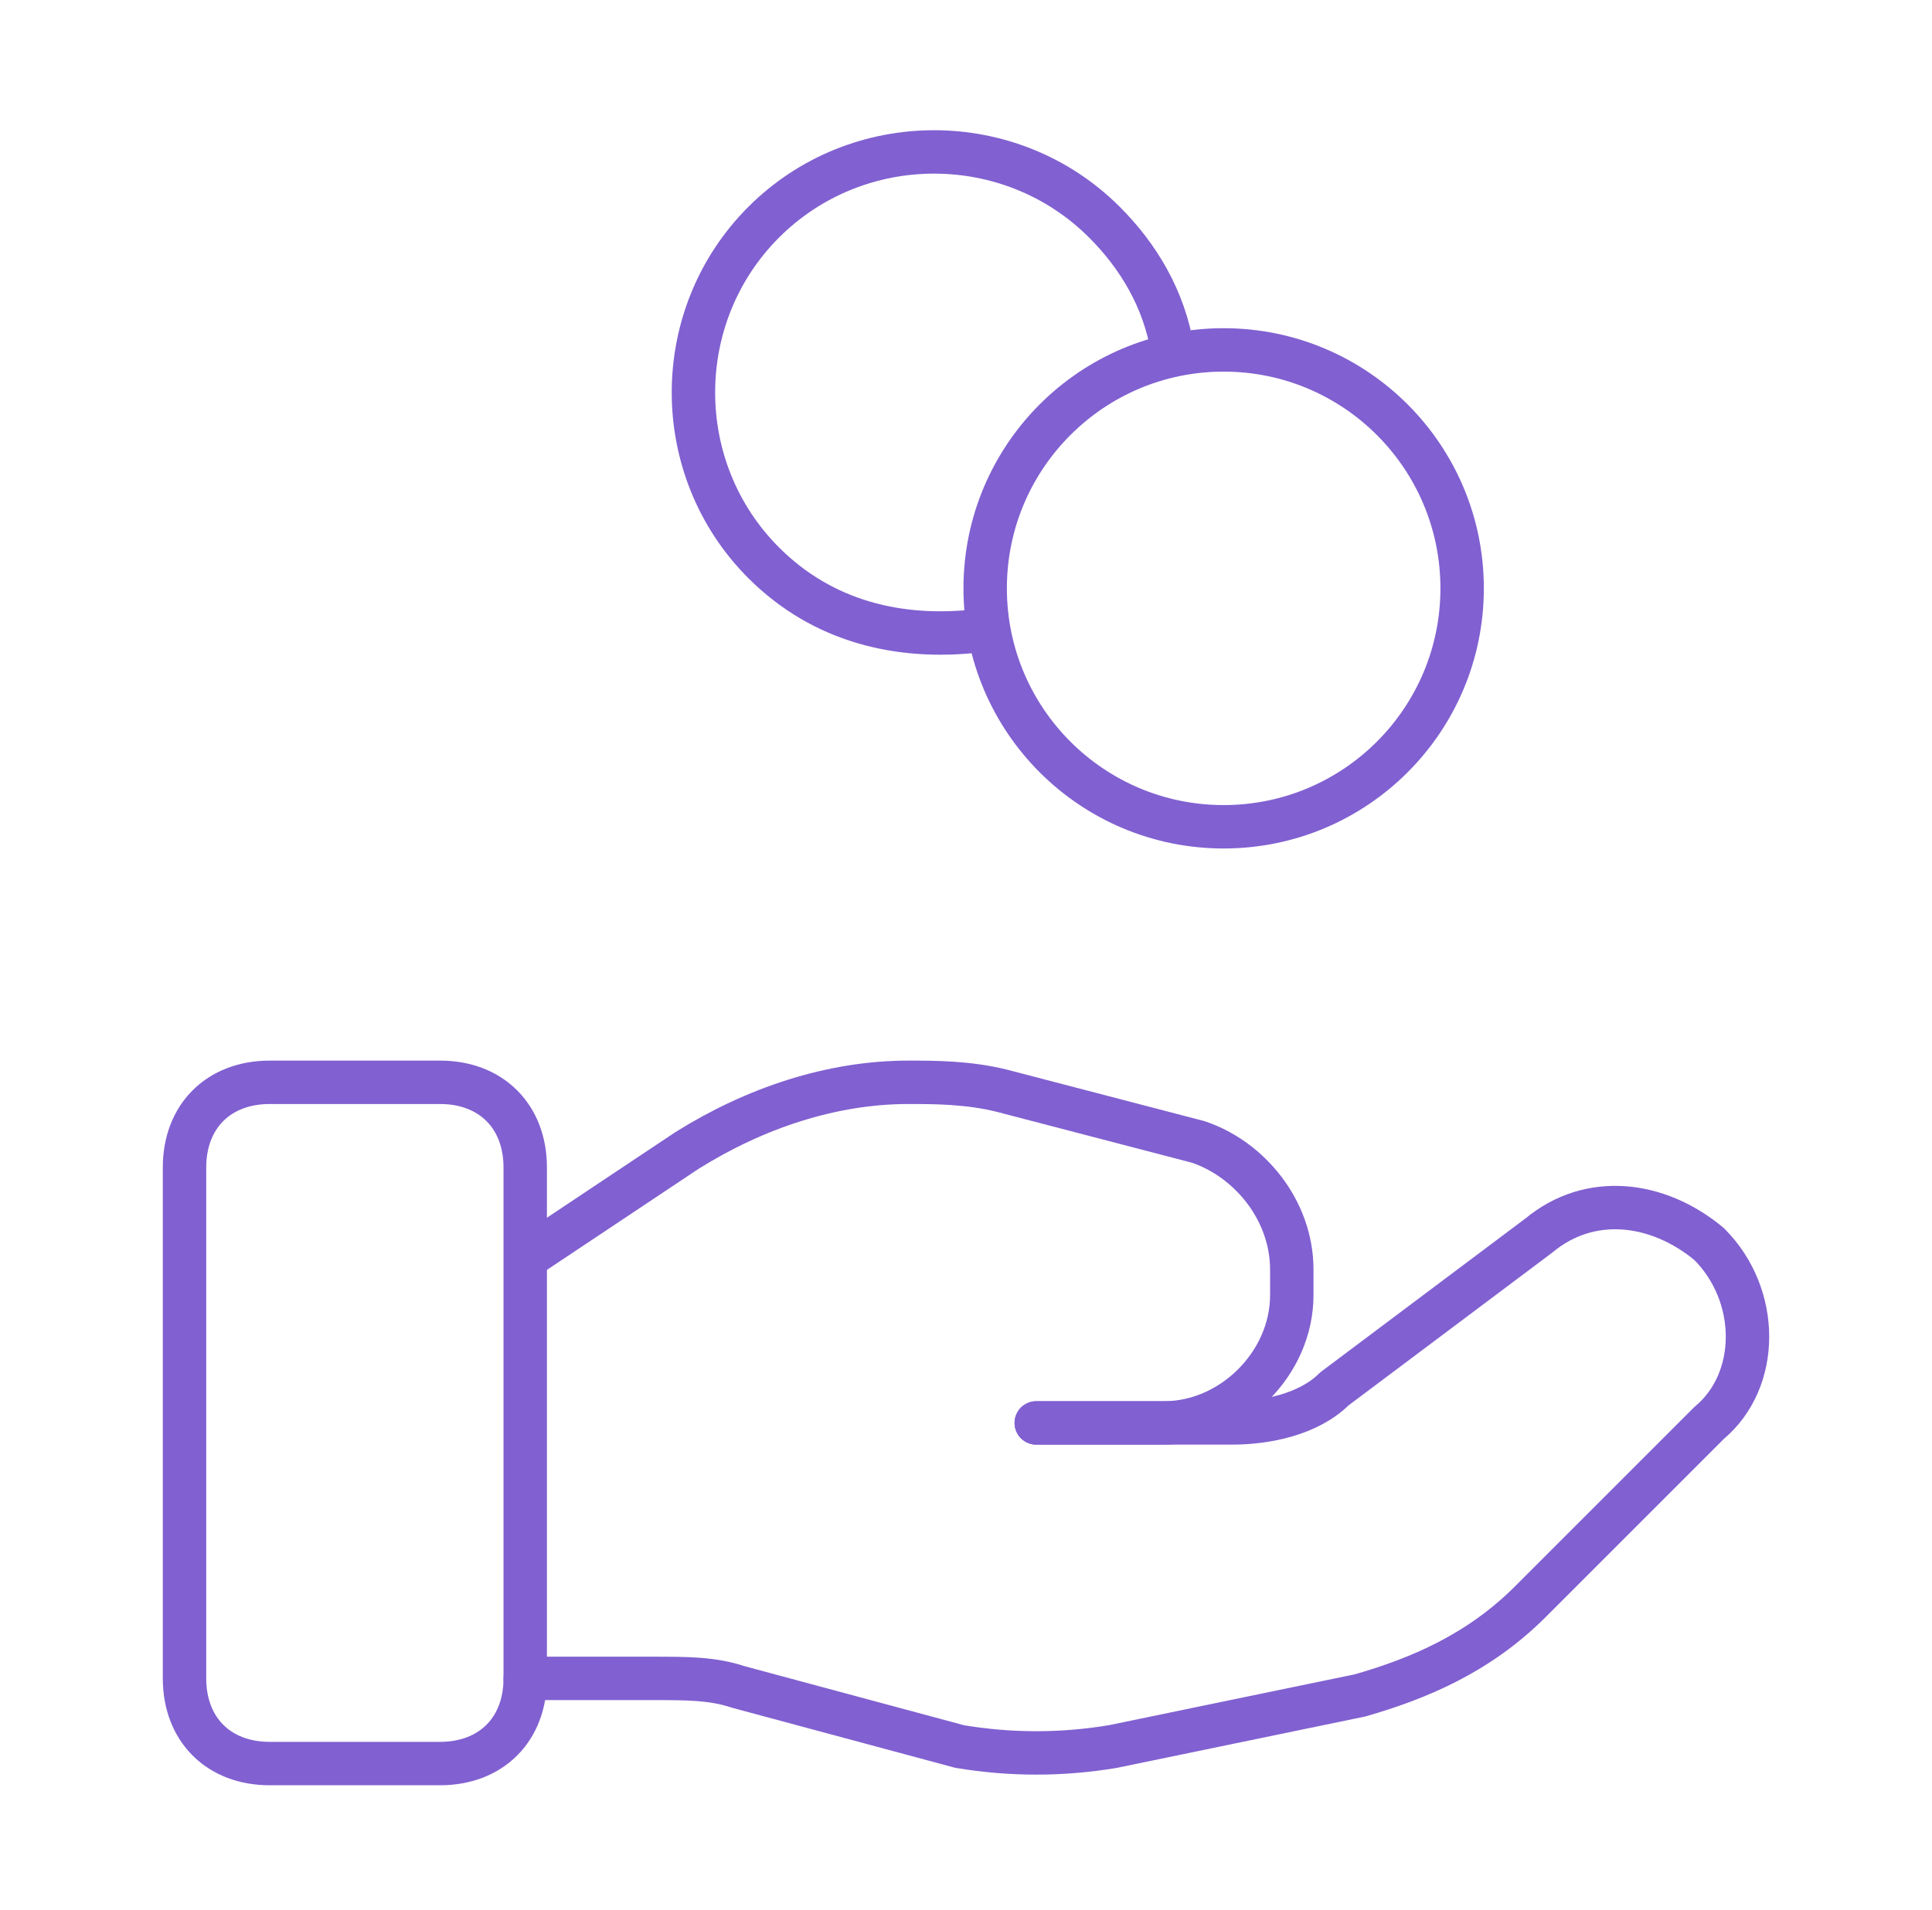 <svg width="89" height="88" viewBox="0 0 89 88" fill="none" xmlns="http://www.w3.org/2000/svg">
<path fill-rule="evenodd" clip-rule="evenodd" d="M20.271 81.256H12.424C10.069 81.256 8.5 79.687 8.5 77.333V53.79C8.5 51.436 10.069 49.867 12.424 49.867H20.271C22.625 49.867 24.195 51.436 24.195 53.79V77.333C24.195 79.687 22.625 81.256 20.271 81.256Z" stroke="#8160D1" stroke-width="2" stroke-linecap="round" stroke-linejoin="round"/>
<path d="M47.737 65.561H56.762C58.331 65.561 60.293 65.169 61.47 63.992L70.887 56.929C73.241 54.967 76.38 55.359 78.734 57.321V57.321C81.089 59.676 81.089 63.599 78.734 65.561L70.495 73.801C68.14 76.155 65.394 77.332 62.647 78.117L51.268 80.471C48.914 80.864 46.56 80.864 44.206 80.471L34.004 77.725C32.827 77.332 31.65 77.332 30.08 77.332H24.195" stroke="#8160D1" stroke-width="2" stroke-linecap="round" stroke-linejoin="round"/>
<path d="M47.737 65.561H53.623C56.761 65.561 59.508 62.815 59.508 59.676V58.499C59.508 55.752 57.546 53.398 55.192 52.613L46.167 50.259C44.598 49.867 43.029 49.867 41.852 49.867V49.867C38.32 49.867 34.789 51.044 31.65 53.006L24.587 57.714" stroke="#8160D1" stroke-width="2" stroke-linecap="round" stroke-linejoin="round"/>
<circle cx="56.369" cy="27.108" r="10.986" stroke="#8160D1" stroke-width="2" stroke-linecap="round" stroke-linejoin="round"/>
<path d="M54.015 16.123C53.623 13.768 52.446 11.806 50.876 10.237C46.56 5.921 39.497 5.921 35.181 10.237C30.865 14.553 30.865 21.616 35.181 25.932C37.928 28.678 41.459 29.463 44.99 29.071" stroke="#8160D1" stroke-width="2" stroke-linecap="round" stroke-linejoin="round"/>
</svg>
